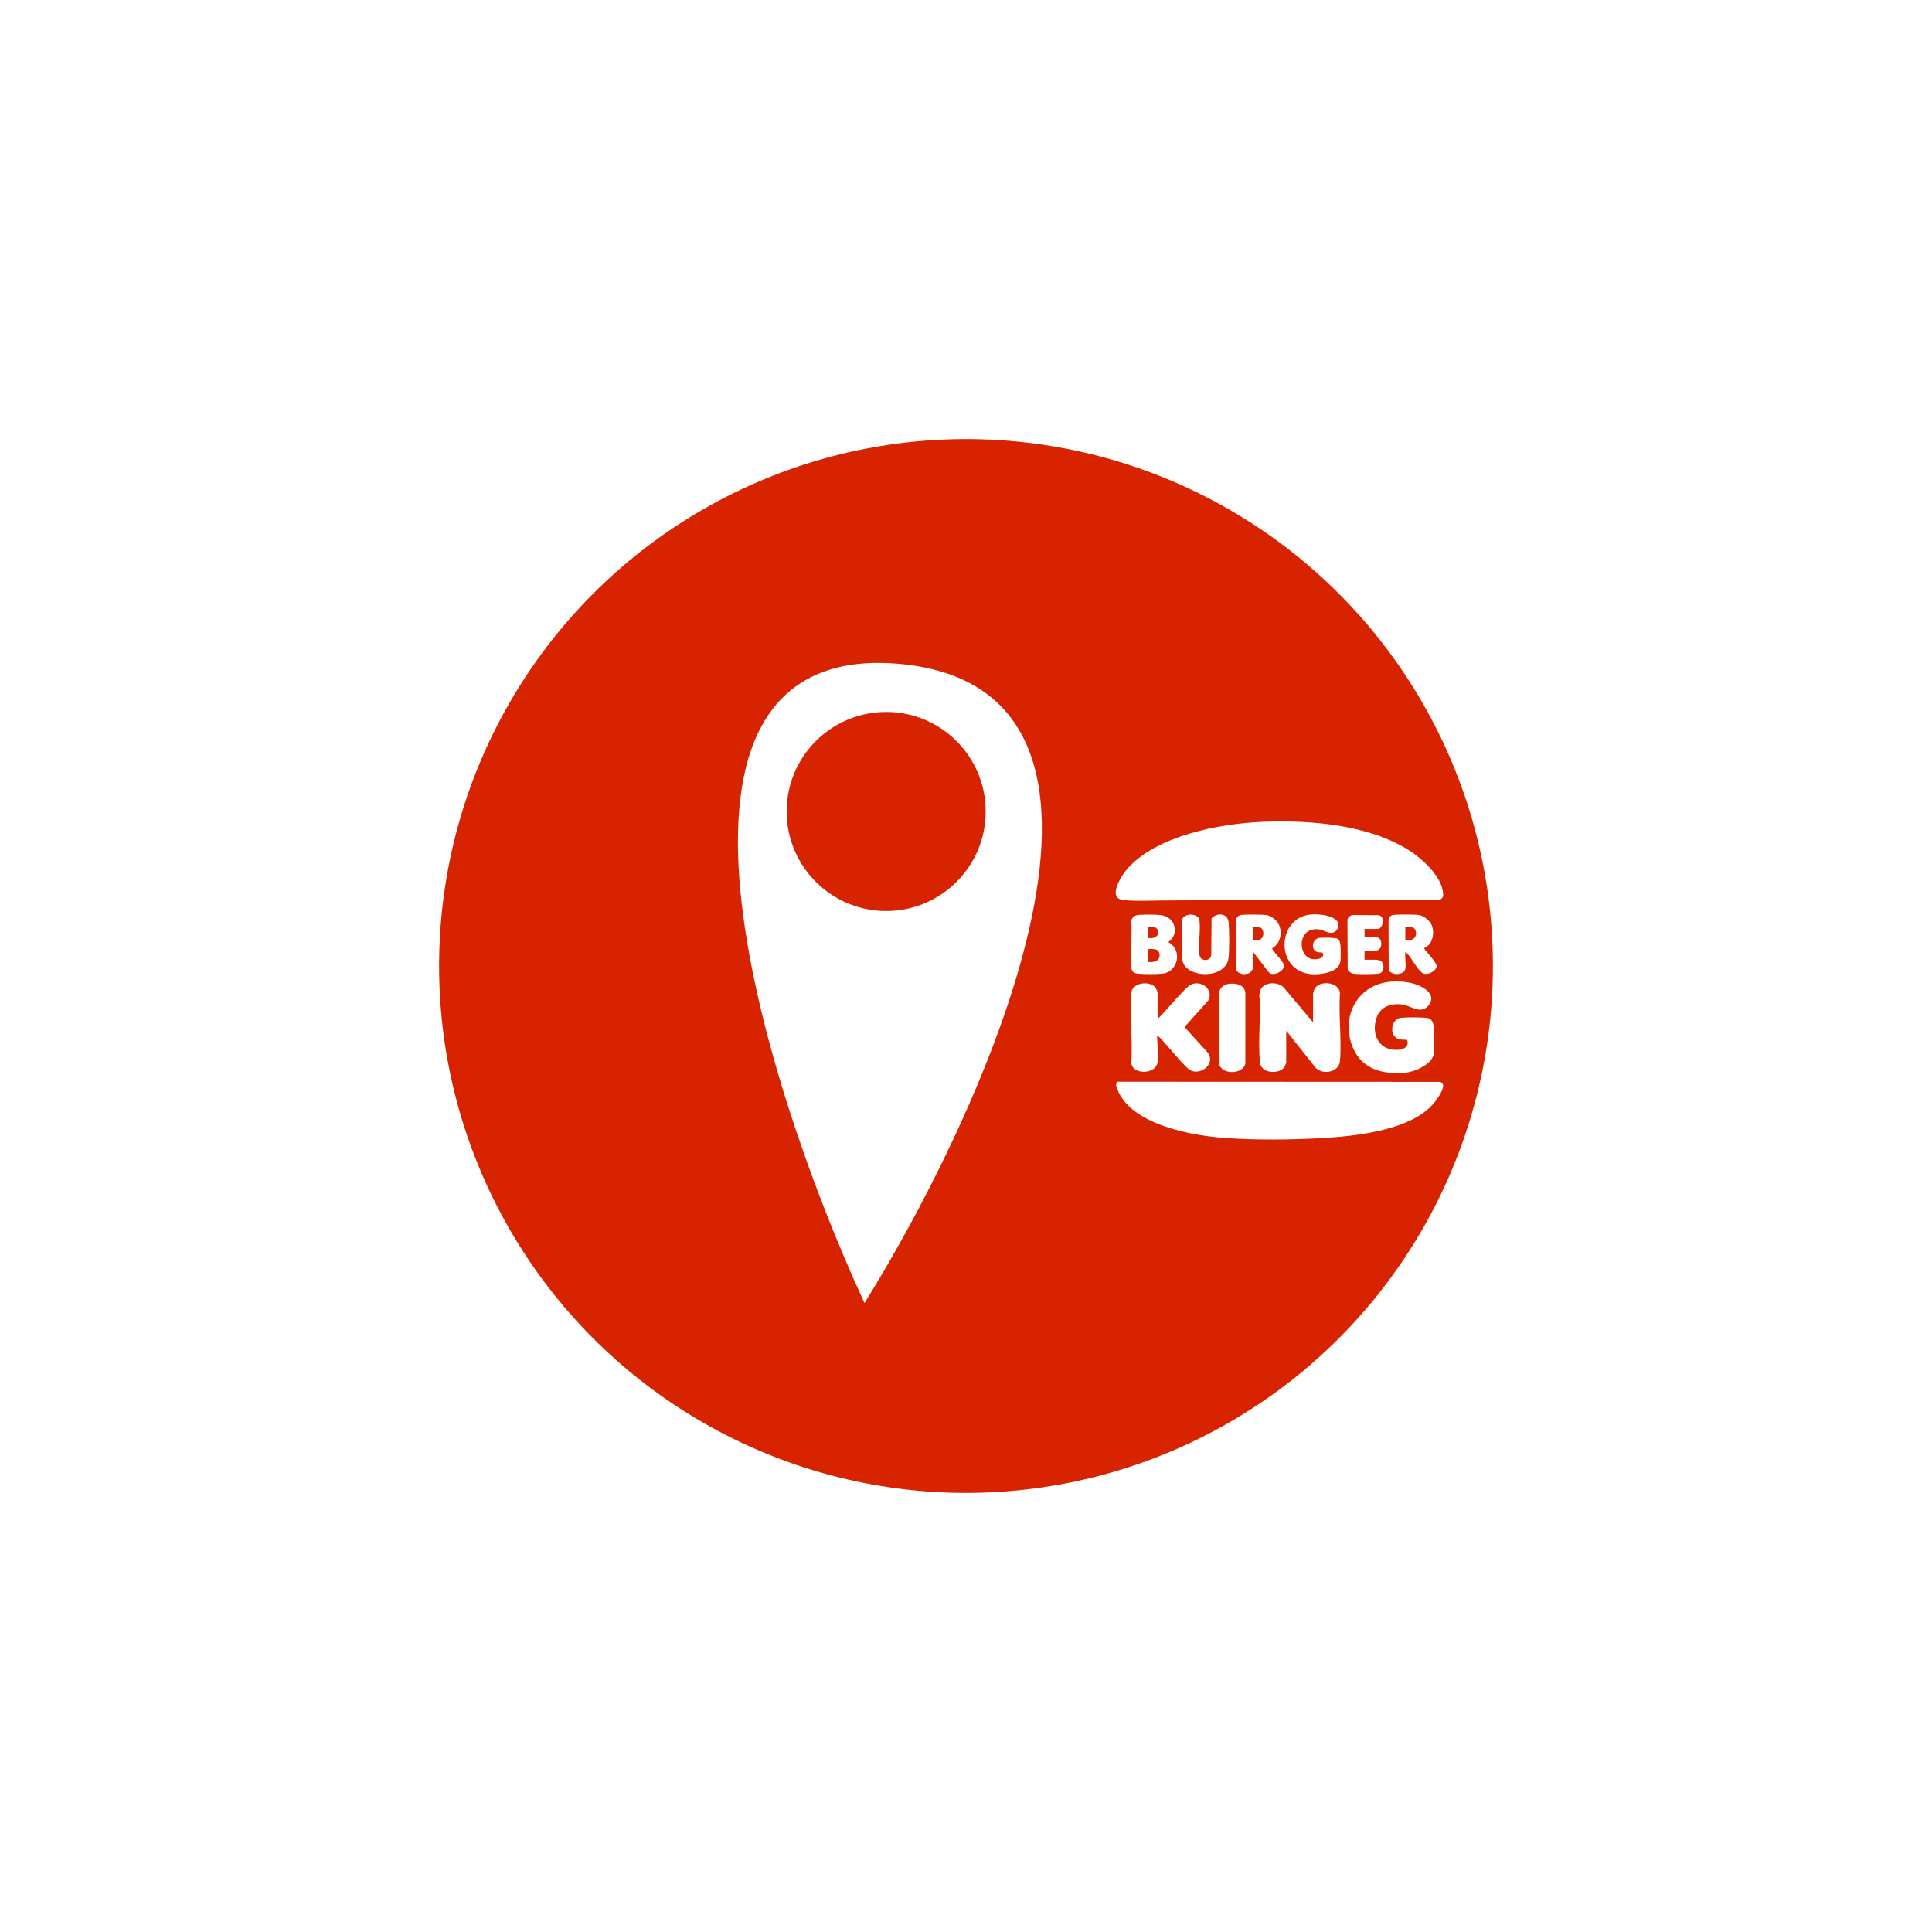 <svg width="352" height="352" viewBox="0 0 352 352" fill="none" xmlns="http://www.w3.org/2000/svg">
<g filter="url(#filter0_f_114_3739)">
<circle cx="176" cy="176" r="96" fill="#D82300"/>
</g>
<path fill-rule="evenodd" clip-rule="evenodd" d="M157.573 236.357C139.199 196.244 114.717 117.105 163.784 121.453C212.852 125.8 180.088 199.867 157.573 236.357ZM161.455 166.483C171.746 166.483 180.088 158.14 180.088 147.849C180.088 137.559 171.746 129.216 161.455 129.216C151.164 129.216 142.822 137.559 142.822 147.849C142.822 158.14 151.164 166.483 161.455 166.483Z" fill="white"/>
<path d="M157.573 236.357L157.119 236.565L157.508 237.415L157.999 236.62L157.573 236.357ZM163.784 121.453L163.828 120.955L163.784 121.453ZM158.028 236.149C148.85 216.112 138.162 186.359 135.886 162.185C134.747 150.088 135.724 139.479 139.962 132.182C142.074 128.546 144.996 125.73 148.884 123.951C152.777 122.169 157.67 121.413 163.74 121.951L163.828 120.955C157.632 120.405 152.556 121.171 148.468 123.042C144.375 124.915 141.303 127.882 139.097 131.68C134.699 139.253 133.746 150.121 134.89 162.279C137.182 186.616 147.922 216.489 157.119 236.565L158.028 236.149ZM163.74 121.951C175.854 123.024 182.828 128.376 186.221 136.306C189.637 144.29 189.461 154.974 187.033 166.75C182.178 190.289 168.393 217.87 157.148 236.094L157.999 236.62C169.269 218.354 183.123 190.657 188.012 166.952C190.455 155.108 190.677 144.179 187.14 135.912C183.58 127.592 176.249 122.055 163.828 120.955L163.74 121.951ZM179.588 147.849C179.588 157.864 171.47 165.983 161.455 165.983V166.983C172.022 166.983 180.588 158.416 180.588 147.849H179.588ZM161.455 129.716C171.47 129.716 179.588 137.835 179.588 147.849H180.588C180.588 137.282 172.022 128.716 161.455 128.716V129.716ZM143.322 147.849C143.322 137.835 151.441 129.716 161.455 129.716V128.716C150.888 128.716 142.322 137.282 142.322 147.849H143.322ZM161.455 165.983C151.441 165.983 143.322 157.864 143.322 147.849H142.322C142.322 158.416 150.888 166.983 161.455 166.983V165.983Z" fill="white"/>
<path d="M230.244 149.724C238.873 149.402 249.395 150.251 256.812 154.989C259.125 156.467 262.305 159.404 262.846 162.201C263.055 163.283 263.019 163.944 261.705 163.959C245.097 163.916 228.47 163.953 211.876 164.06C210.335 164.071 205.073 164.298 203.974 163.802C202.117 162.964 204.456 159.377 205.297 158.4C210.633 152.204 222.463 150.012 230.244 149.723V149.724Z" fill="white"/>
<path d="M203.639 197.082L262.366 197.11C263.744 197.465 262.234 199.618 261.775 200.293C257.961 205.901 247.178 206.987 240.913 207.348C235.253 207.673 229.038 207.728 223.388 207.348C217.323 206.939 206.237 204.997 203.62 198.588C203.471 198.225 203.096 197.24 203.639 197.082Z" fill="white"/>
<path d="M239.232 186.264V181.018C239.232 180.978 239.379 180.474 239.413 180.384C240.121 178.485 244.044 178.784 244.129 181.013C243.854 184.991 244.479 189.425 244.129 193.347C243.944 195.404 240.904 195.938 239.642 194.463L234.342 187.791V193.649C234.342 193.684 234.119 194.237 234.079 194.304C233.144 195.852 229.742 195.611 229.548 193.551C229.242 190.302 229.591 186.207 229.555 182.846C229.546 182.034 229.309 181.416 229.58 180.537C230.121 178.788 233.1 178.732 234.086 180.149L239.231 186.262L239.232 186.264Z" fill="white"/>
<path d="M253.376 178.858C255.52 178.682 258.059 178.982 259.808 180.314C260.91 181.153 261.137 182.295 260.112 183.35C258.738 184.765 257.15 183.287 255.56 183.032C253.65 182.726 251.553 183.331 250.847 185.291C249.693 188.492 251.313 191.65 254.978 191.255C255.94 191.151 256.773 190.516 256.359 189.465C255.724 189.374 255.266 189.502 254.653 189.235C253.017 188.523 253.507 185.646 255.179 185.444C256.171 185.325 258.868 185.334 259.869 185.446C261.066 185.579 261.183 186.502 261.25 187.53C261.324 188.672 261.37 190.812 261.245 191.916C261.028 193.836 257.888 195.247 256.188 195.418C251.764 195.862 247.76 194.733 246.238 190.212C244.411 184.785 247.571 179.337 253.378 178.857L253.376 178.858Z" fill="white"/>
<path d="M210.905 185.652C212.43 184.171 213.752 182.484 215.234 180.964C215.769 180.416 216.515 179.529 217.225 179.287C219.07 178.659 221.179 180.412 220.132 182.295L215.803 187.115L220.076 191.814C221.45 193.765 218.98 195.859 217.02 195.073C216.631 194.917 216.29 194.552 215.999 194.261C214.441 192.71 213.089 190.908 211.57 189.316C211.473 189.215 210.909 188.588 210.805 188.707C210.856 190.212 211.043 191.951 210.911 193.448C210.701 195.822 206.328 195.883 206.112 193.653C206.411 189.56 205.734 184.942 206.112 180.911C206.304 178.883 209.781 178.629 210.621 180.079C210.685 180.189 210.905 180.737 210.905 180.813V185.652Z" fill="white"/>
<path d="M238.702 166.633C240.096 166.483 242.858 166.67 243.716 167.977C244.258 168.801 243.429 170.031 242.454 169.96C241.21 169.869 240.763 168.978 239.024 169.398C236.385 170.038 236.649 174.441 239.179 174.753C239.951 174.848 241.447 174.664 240.971 173.572C240.62 173.49 240.337 173.566 239.973 173.449C238.805 173.074 239.014 171.044 240.402 170.876C240.95 170.811 243.302 170.818 243.708 171.038C244.112 171.256 244.195 171.928 244.229 172.351C244.278 172.97 244.314 174.827 244.178 175.363C243.711 177.195 240.531 177.619 238.978 177.498C232.293 176.975 232.576 167.286 238.701 166.63L238.702 166.633Z" fill="white"/>
<path d="M223.821 179.261C225.104 179.075 226.779 179.362 226.902 180.917L226.895 193.742C226.608 195.765 222.49 195.938 222.113 193.754L222.121 180.719C222.334 179.91 223.011 179.38 223.823 179.262L223.821 179.261Z" fill="white"/>
<path d="M207.21 166.729C208.026 166.593 210.694 166.616 211.54 166.731C214.097 167.077 215.035 170.123 212.842 171.646C215.492 173.006 214.709 177.082 211.77 177.401C210.722 177.516 208.451 177.498 207.383 177.404C206.602 177.336 206.187 177.046 206.108 176.234C205.856 173.596 206.307 170.557 206.114 167.876C206.139 167.267 206.636 166.824 207.208 166.729H207.21ZM209.172 170.882C211.671 171.352 211.669 168.375 209.172 168.844V170.882ZM209.172 175.262C210.096 175.387 211.31 175.172 211.278 174.004C211.242 172.778 210.088 172.87 209.172 172.919V175.261V175.262Z" fill="white"/>
<path d="M228.228 173.327V176.535C228.228 176.608 227.918 177.06 227.817 177.143C227.085 177.737 225.55 177.559 225.193 176.615L225.172 167.775C225.184 167.298 225.573 166.786 226.044 166.711C226.791 166.593 230.057 166.604 230.804 166.729C231.427 166.835 232.339 167.473 232.713 167.978C233.773 169.413 233.445 171.833 231.843 172.714L231.79 172.867C232.113 173.618 233.911 175.215 233.942 175.926C233.99 176.956 231.807 178.096 231.083 177.043L228.228 173.327ZM228.228 171.289C229.261 171.389 230.199 171.253 230.17 170.013C230.143 168.844 229.191 168.755 228.228 168.844V171.289Z" fill="white"/>
<path d="M256.046 176.535C255.791 177.686 253.556 177.798 253.01 176.718L252.985 167.567C253.038 167.181 253.365 166.774 253.76 166.712C254.576 166.584 257.695 166.6 258.534 166.714C259.434 166.838 260.565 167.8 260.884 168.644C261.417 170.053 261.003 172.128 259.511 172.718V172.867C259.9 173.489 261.786 175.396 261.751 176.018C261.701 176.927 260.089 177.767 259.236 177.32C258.236 176.795 257.06 174.169 256.047 173.428C255.915 174.307 256.226 175.729 256.047 176.535H256.046ZM256.046 171.289C256.937 171.415 257.951 171.184 257.991 170.119C258.037 168.904 257.039 168.727 256.046 168.844V171.289Z" fill="white"/>
<path d="M216.894 166.631C217.518 166.618 218.386 166.915 218.524 167.594C218.787 169.577 218.251 172.177 218.554 174.085C218.723 175.157 220.481 175.212 220.683 174.085L220.742 167.319C221.743 166.212 223.706 166.364 223.851 168.078C223.988 169.682 224.001 172.901 223.835 174.487C223.409 178.569 215.697 178.309 215.386 174.707C215.188 172.436 215.536 169.881 215.394 167.579C215.497 166.933 216.322 166.646 216.894 166.634V166.631Z" fill="white"/>
<path d="M248.608 169.251V170.677H250.697C250.781 170.677 251.274 170.934 251.363 171.031C251.754 171.454 251.751 172.367 251.408 172.815C251.334 172.913 250.864 173.224 250.799 173.224H248.608V174.854C249.313 174.921 250.924 174.72 251.518 175.051C252.281 175.478 252.318 177.293 251.109 177.404C250.149 177.493 247.427 177.532 246.526 177.392C246.167 177.337 245.68 176.987 245.543 176.642L245.497 167.515C245.649 167.071 245.967 166.809 246.424 166.71L251.262 166.749C252.401 167.098 251.953 169.25 251.002 169.25H248.608V169.251Z" fill="white"/>
<defs>
<filter id="filter0_f_114_3739" x="0" y="0" width="352" height="352" filterUnits="userSpaceOnUse" color-interpolation-filters="sRGB">
<feFlood flood-opacity="0" result="BackgroundImageFix"/>
<feBlend mode="normal" in="SourceGraphic" in2="BackgroundImageFix" result="shape"/>
<feGaussianBlur stdDeviation="40" result="effect1_foregroundBlur_114_3739"/>
</filter>
</defs>
</svg>
